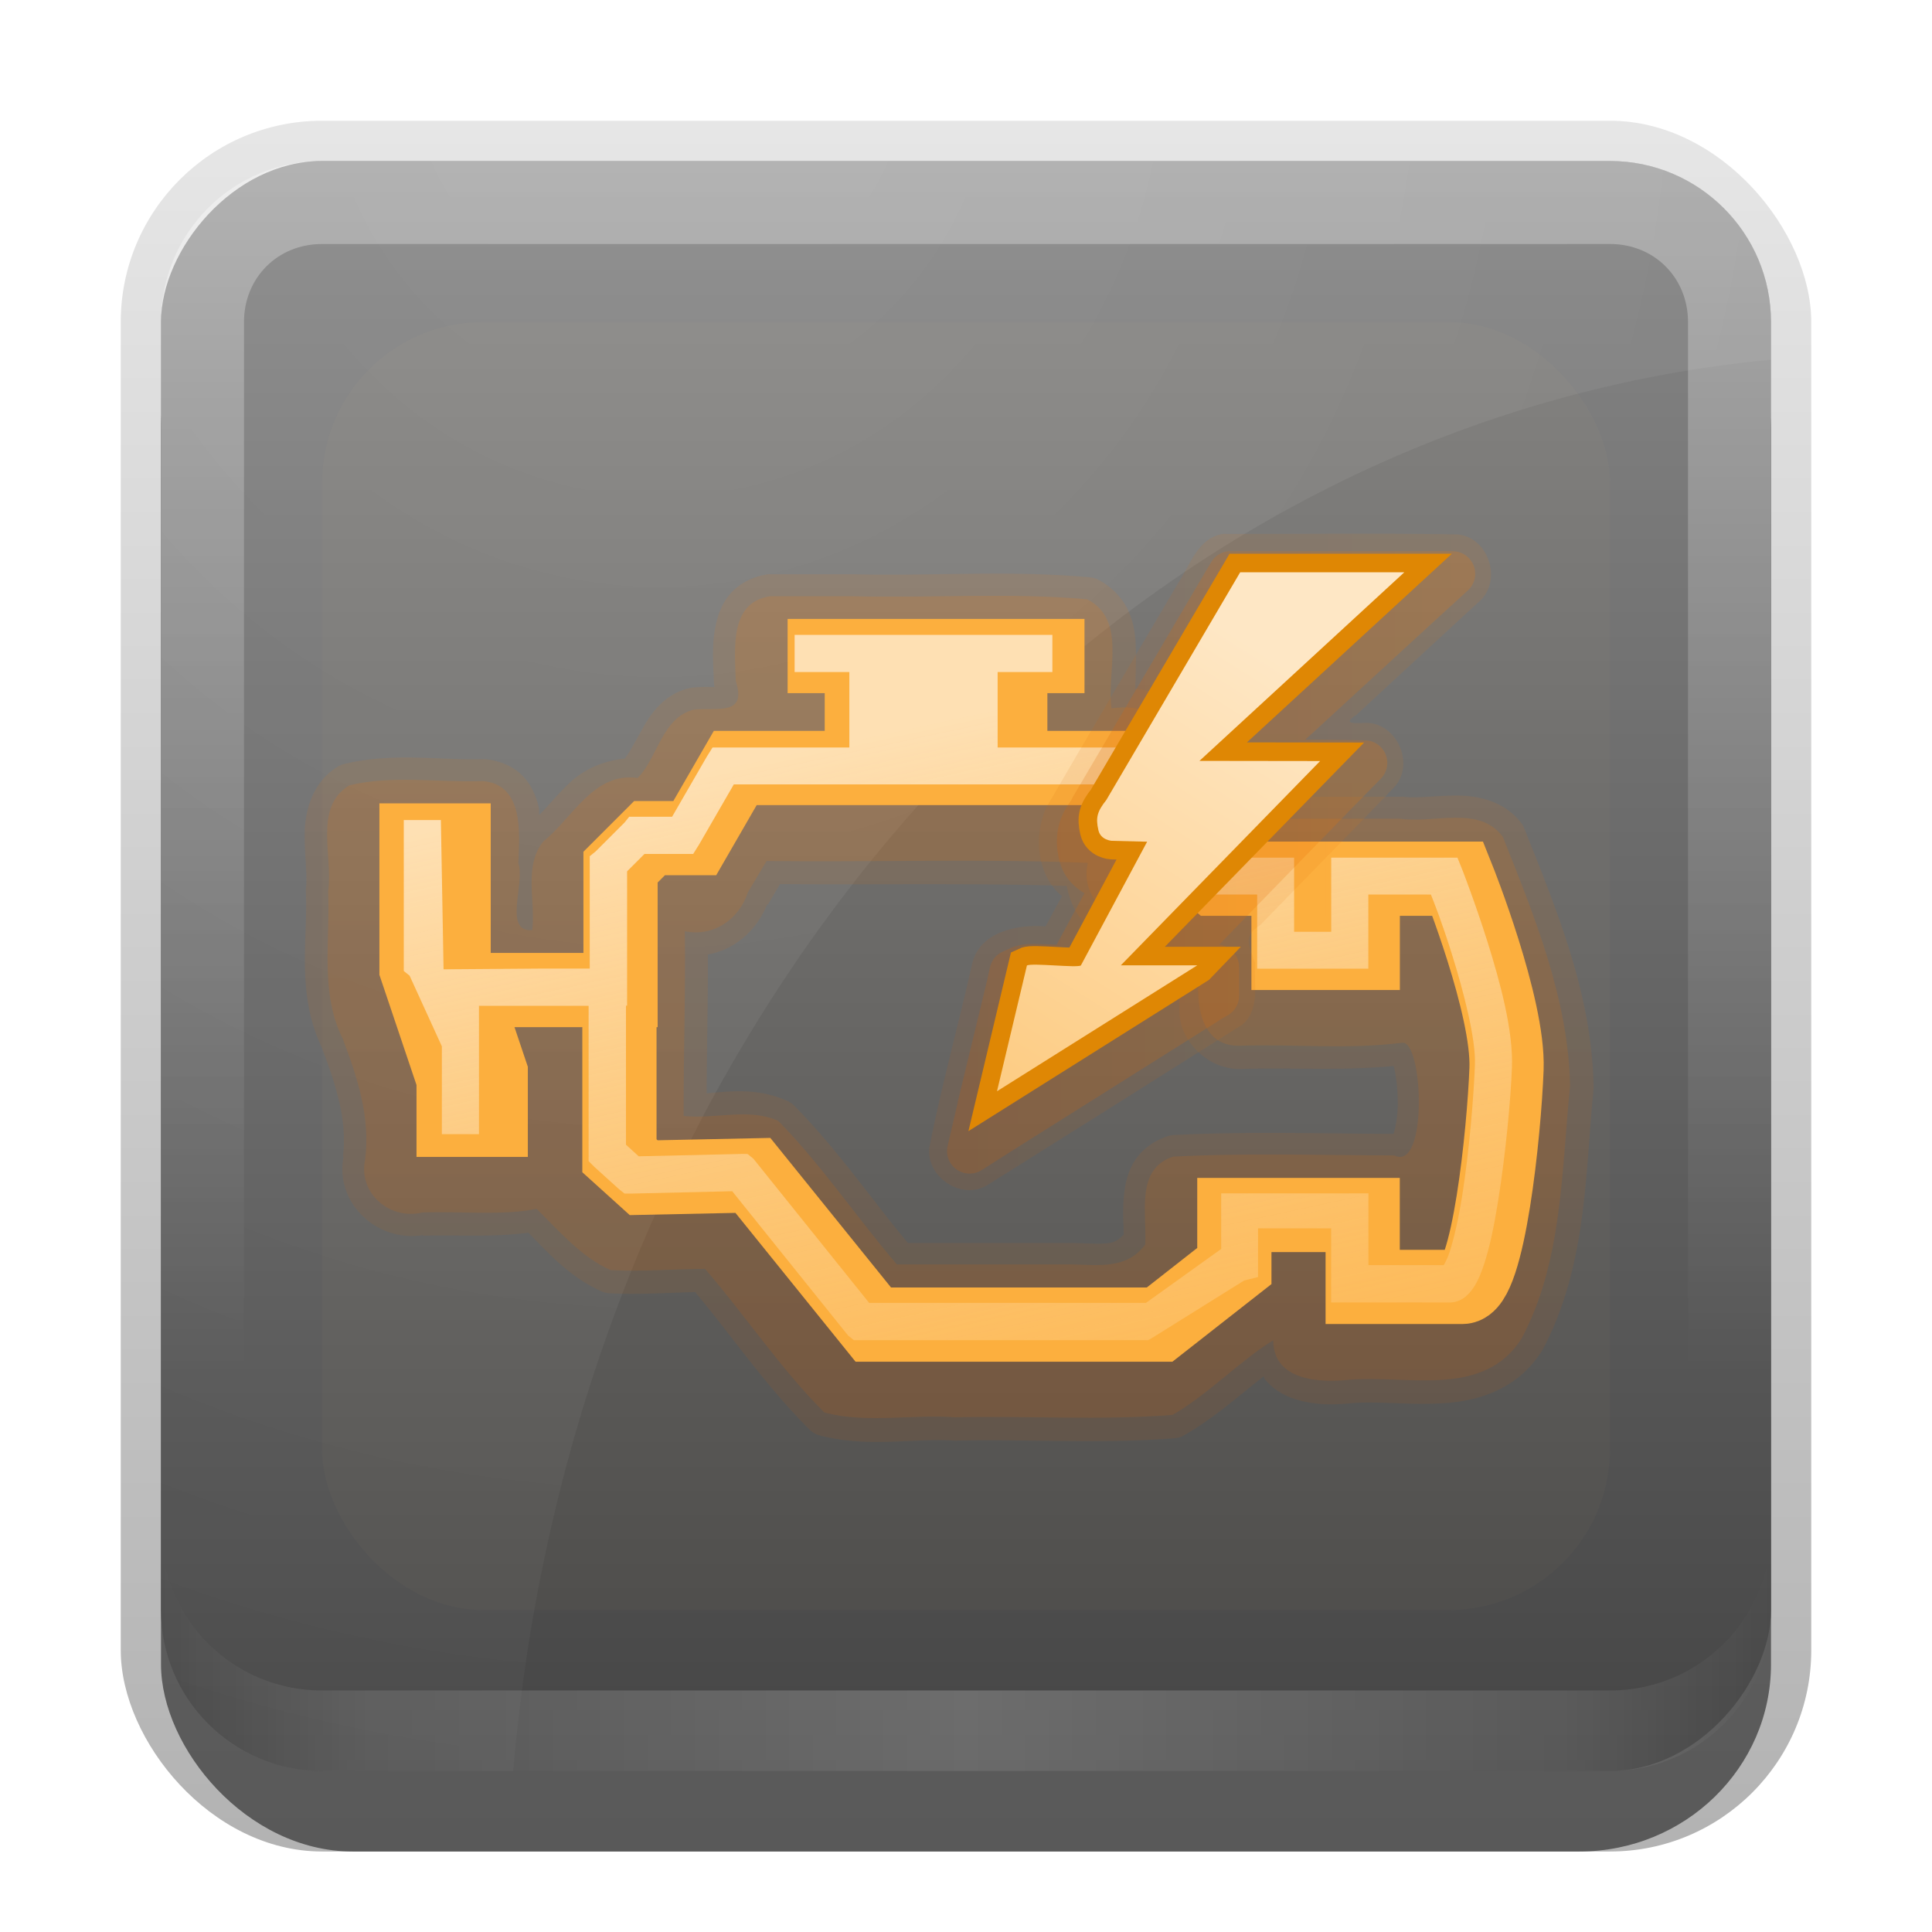 <?xml version="1.0" encoding="UTF-8"?>
<!-- Created with Inkscape (http://www.inkscape.org/) -->
<svg id="svg2" width="24" height="24" version="1.1" xmlns="http://www.w3.org/2000/svg" xmlns:cc="http://creativecommons.org/ns#" xmlns:dc="http://purl.org/dc/elements/1.1/" xmlns:rdf="http://www.w3.org/1999/02/22-rdf-syntax-ns#" xmlns:xlink="http://www.w3.org/1999/xlink">
 <defs id="defs4">
  <linearGradient id="linearGradient3335" x1="11.375" x2="11.375" y1="22" y2="-9.817" gradientUnits="userSpaceOnUse">
   <stop id="stop3330" offset="0"/>
   <stop id="stop3333" stop-opacity="0" offset="1"/>
  </linearGradient>
  <linearGradient id="linearGradient3181" x1="-3.061" x2="-3.061" y1="27.258" y2="7.254" gradientTransform="translate(12.119 -27.258)" gradientUnits="userSpaceOnUse">
   <stop id="stop6917-0" stop-color="#878787" offset="0"/>
   <stop id="stop6919-1" stop-color="#454545" offset="1"/>
  </linearGradient>
  <filter id="filter3194" x="-.18" y="-.18" width="1.36" height="1.36" color-interpolation-filters="sRGB">
   <feGaussianBlur id="feGaussianBlur3196" stdDeviation="1.2"/>
  </filter>
  <clipPath id="clipPath2849">
   <rect id="rect2851" x="1" y="1" width="20" height="20" rx="2" ry="2" fill="#fff" fill-rule="evenodd"/>
  </clipPath>
  <linearGradient id="linearGradient3845" x1="11" x2="21" y1="19.5" y2="19.5" gradientTransform="translate(1,-1)" gradientUnits="userSpaceOnUse" spreadMethod="reflect">
   <stop id="stop3833" stop-color="#fff" offset="0"/>
   <stop id="stop3821" stop-color="#fff" stop-opacity=".498" offset=".75"/>
   <stop id="stop3835" stop-color="#fff" stop-opacity="0" offset="1"/>
  </linearGradient>
  <linearGradient id="linearGradient3961" x1="10" x2="10" y1="1" y2="16" gradientTransform="translate(1,-1)" gradientUnits="userSpaceOnUse">
   <stop id="stop3825" stop-color="#fff" offset="0"/>
   <stop id="stop3829" stop-color="#fff" stop-opacity="0" offset="1"/>
  </linearGradient>
  <radialGradient id="radialGradient4094" cx="35.333" cy="5.2" r="42" gradientTransform="matrix(.635 0 0 .68 -14.243 -2.966)" gradientUnits="userSpaceOnUse">
   <stop id="stop4088" stop-color="#fff" offset="0"/>
   <stop id="stop4090" stop-color="#fff" stop-opacity="0" offset="1"/>
  </radialGradient>
  <linearGradient id="linearGradient4567" x1="313.22" x2="326.33" y1="83.392" y2="62.563" gradientTransform="matrix(.389 0 0 .391 -111.58 -18.577)" gradientUnits="userSpaceOnUse" xlink:href="#linearGradient4300-4"/>
  <linearGradient id="linearGradient4300-4">
   <stop id="stop4302-3" stop-color="#fdbe61" offset="0"/>
   <stop id="stop4304-7" stop-color="#fee7c5" offset="1"/>
  </linearGradient>
  <linearGradient id="linearGradient4570" x1="313.22" x2="326.33" y1="83.392" y2="62.563" gradientTransform="matrix(.389 0 0 .391 -111.58 -18.577)" gradientUnits="userSpaceOnUse" xlink:href="#linearGradient4300-4"/>
  <linearGradient id="linearGradient4650" x1="-42.469" x2="-17.531" y1="42.391" y2="42.391" gradientTransform="matrix(.241 0 0 .241 22.26 -1.501)" gradientUnits="userSpaceOnUse" xlink:href="#linearGradient4322-78"/>
  <linearGradient id="linearGradient4322-78">
   <stop id="stop4324-2" stop-color="#ce5c00" offset="0"/>
   <stop id="stop4326-9" stop-color="#f57900" offset="1"/>
  </linearGradient>
  <linearGradient id="linearGradient4658" x1="-42.469" x2="-17.531" y1="42.391" y2="42.391" gradientTransform="translate(90,1)" gradientUnits="userSpaceOnUse" xlink:href="#linearGradient4322-78"/>
  <linearGradient id="linearGradient4573" x1="310.24" x2="317.93" y1="66.92" y2="102.56" gradientTransform="matrix(.461 0 0 .461 -134.97 -23.124)" gradientUnits="userSpaceOnUse">
   <stop id="stop4218-8" stop-color="#fee0b3" offset="0"/>
   <stop id="stop4220-8" stop-color="#fcaf3e" stop-opacity="0" offset="1"/>
  </linearGradient>
  <linearGradient id="linearGradient4697" x1="-43" x2="-43" y1="69" y2="31" gradientTransform="matrix(.241 0 0 .241 21.903 -1.501)" gradientUnits="userSpaceOnUse" xlink:href="#linearGradient4322-78"/>
  <linearGradient id="linearGradient4705" x1="-43" x2="-43" y1="69" y2="31" gradientTransform="translate(90,1)" gradientUnits="userSpaceOnUse" xlink:href="#linearGradient4322-78"/>
 </defs>
 <g id="layer1" transform="translate(0,2)">
  <g id="g3337" transform="translate(1,-1)">
   <rect id="rect3371" x=".5" y=".5" width="21" height="21.5" rx="2.5" ry="2.5" fill="url(#linearGradient3335)" opacity=".3"/>
   <rect id="rect2553" x="1" y="2" width="20" height="20" rx="2.381" ry="2.326" opacity=".5"/>
  </g>
  <rect id="rect3173" transform="scale(1,-1)" x="2" y="-20" width="20" height="20" rx="2" ry="2" fill="url(#linearGradient3181)" fill-rule="evenodd"/>
  <path id="path3018" d="m-26-1.8e-7c-1.108 0-2 0.892-2 2v1c0-1.108 0.892-2 2-2h16c1.108 0 2 0.892 2 2v-1c0-1.108-0.892-2-2-2h-16z" fill="#fff" fill-rule="evenodd" opacity=".25"/>
  <path id="path3020" d="m-26 20c-1.108 0-2-0.892-2-2v-1c0 1.108 0.892 2 2 2h16c1.108 0 2-0.892 2-2v1c0 1.108-0.892 2-2 2h-16z" fill-rule="evenodd" opacity=".15"/>
  <path id="rect3050" d="m4 0c-1.108 0-2 0.892-2 2v16c0 1.108 0.892 2 2 2h16c1.108 0 2-0.892 2-2v-16c0-1.108-0.892-2-2-2h-16zm0 1.031h16c0.55 0 0.969 0.419 0.969 0.969v16c0 0.55-0.419 0.969-0.969 0.969h-16c-0.55 0-0.969-0.419-0.969-0.969v-16c0-0.55 0.419-0.969 0.969-0.969z" fill="url(#linearGradient3961)" fill-rule="evenodd" opacity=".3"/>
  <path id="path3235" d="m4 20c-1.108 0-2-0.892-2-2v-1c0 1.108 0.892 2 2 2h16c1.108 0 2-0.892 2-2v1c0 1.108-0.892 2-2 2h-16z" fill="url(#linearGradient3845)" fill-rule="evenodd" opacity=".2"/>
  <path id="rect4081" transform="translate(0,-2)" d="m4 2c-1.108 0-2 0.892-2 2v16c0 1.108 0.892 2 2 2h2.375c0.796-9.353 7.38-16.756 15.625-17.531v-0.469c0-1.108-0.892-2-2-2h-16z" fill="url(#radialGradient4094)" opacity=".1"/>
 </g>
 <g id="layer2" transform="translate(0,2)">
  <rect id="rect2410" transform="translate(1,-1)" x="3" y="3" width="16" height="16" rx="2" ry="2" clip-path="url(#clipPath2849)" fill="#fdd08d" filter="url(#filter3194)" opacity=".15"/>
 </g>
 <g id="layer3" transform="translate(0,2)">
  <path id="path4725" transform="matrix(.241 0 0 .241 .23 -1.742)" d="m38.625 28.531c-0.758 0.106-1.455 0.467-1.906 0.969s-0.663 1.098-0.781 1.656c-0.237 1.117-0.113 2.211-0.094 2.938a1.158 1.158 0 0 0 0.031 0.219 1.158 1.158 0 0 0 0 0.031c-0.264 7.17e-4 -0.564-0.028-1.156 0.031a1.158 1.158 0 0 0-0.156 0.031c-1.272 0.302-1.966 1.298-2.406 2.094-0.386 0.697-0.667 1.22-0.906 1.531-1.148 0.111-2.159 0.597-2.844 1.25-0.654 0.624-1.094 1.179-1.562 1.656-0.024-0.15 0.005-0.255-0.031-0.406-0.133-0.553-0.37-1.144-0.844-1.625s-1.179-0.783-1.938-0.844a1.158 1.158 0 0 0-0.125 0c-2.11 0.071-4.609-0.367-7.125 0.25a1.158 1.158 0 0 0-0.312 0.125c-1.341 0.819-1.712 2.314-1.719 3.469-0.007 1.155 0.154 2.214 0.062 2.812a1.158 1.158 0 0 0 0 0.25c0.106 2.318-0.505 5.172 0.812 7.938 0.751 1.988 1.328 3.789 1.094 5.656h0.031c-0.45 2.412 1.769 4.415 4.094 4.031v0.031c1.602-0.057 3.593 0.094 5.438-0.156 1.017 1.04 2.136 2.302 3.781 3.031a1.158 1.158 0 0 0 0.406 0.094c1.54 0.081 2.992-0.031 4.406-0.062 1.897 2.26 3.637 4.833 5.875 7.062a1.158 1.158 0 0 0 0.5 0.312c2.52 0.68 4.968 0.133 6.969 0.281a1.158 1.158 0 0 0 0.125 0c3.665-0.083 7.462 0.18 11.281-0.125a1.158 1.158 0 0 0 0.469-0.156c1.6-0.922 2.859-2.083 4.094-3.031 0.032 0.044 0.028 0.115 0.062 0.156 0.425 0.511 0.958 0.818 1.5 1 1.073 0.36 2.167 0.312 3.031 0.219 0.009-9.56e-4 0.022 9.65e-4 0.031 0 1.317-0.098 3.027 0.129 4.781 0 1.766-0.13 3.711-0.768 4.906-2.656a1.158 1.158 0 0 0 0.062-0.094c2.294-4.301 2.196-9.162 2.625-13.438a1.158 1.158 0 0 0 0-0.156c-0.086-4.765-1.937-9.163-3.562-13.25a1.158 1.158 0 0 0-0.125-0.25c-0.884-1.205-2.307-1.476-3.406-1.469s-2.084 0.152-2.656 0.062a1.158 1.158 0 0 0-0.188 0h-7.25c-0.235-0.857-0.659-1.613-1.188-2.125-0.786-0.762-1.596-1.335-1.969-1.812a1.158 1.158 0 0 0 0-0.031c-0.83-1.012-2.034-1.452-3.281-1.594 0.018-0.623 0.047-1.242 0.031-2.094-0.011-0.604-0.089-1.263-0.375-1.906-0.286-0.643-0.832-1.246-1.562-1.625a1.158 1.158 0 0 0-0.438-0.125c-4.11-0.373-8.187-0.057-12.125-0.156a1.158 1.158 0 0 0-0.031 0h-4.281a1.158 1.158 0 0 0-0.156 0zm0.625 15.969c4.963 0.04 10.008-0.056 14.781 0.094 0.103 0.557 0.307 1.086 0.594 1.5 0.522 0.753 1.181 1.283 1.781 1.719 0.448 0.335 0.97 0.912 1.688 1.469 0.454 0.352 1.081 0.653 1.75 0.812 0.003 0.613-0.079 1.204 0.156 1.844 0.387 1.052 1.493 2.092 2.938 2.094a1.158 1.158 0 0 0 0.031 0c2.487-0.089 5.187 0.107 7.906-0.156 0.015 0.047 0.017 0.037 0.031 0.094 0.115 0.465 0.195 1.204 0.188 1.906-0.007 0.636-0.122 1.19-0.219 1.5-3.74-0.012-7.561-0.139-11.375 0.062a1.158 1.158 0 0 0-0.281 0.062c-0.705 0.227-1.299 0.679-1.656 1.219s-0.498 1.118-0.562 1.656c-0.106 0.876-0.044 1.583-0.031 2.188-0.21 0.207-0.39 0.383-0.75 0.438-0.465 0.07-1.118 0.015-1.875 0a1.158 1.158 0 0 0-0.031 0h-8.469c-1.89-2.267-3.637-4.829-5.844-7.062a1.158 1.158 0 0 0-0.344-0.25c-1.59-0.719-3.006-0.5-4.188-0.406 0.015-2.362 0.07-4.753 0.062-7.156 1.394-0.236 2.541-1.267 3.062-2.594l0.031 0.031 0.625-1.062z" color="#000000" fill="url(#linearGradient4705)" opacity=".1" style="block-progression:tb;text-indent:0;text-transform:none"/>
  <path id="path4711" d="m9.569 5.407c-0.516 0.072-0.439 0.672-0.429 1.052 0.142 0.438-0.229 0.327-0.519 0.356-0.398 0.095-0.453 0.606-0.7 0.85-0.546-0.08-0.81 0.501-1.174 0.79-0.245 0.309-0.092 0.737-0.135 1.099-0.366 0.031-0.085-0.585-0.173-0.832 0.016-0.374 0.07-0.978-0.444-1.019-0.547 0.019-1.126-0.077-1.656 0.053-0.449 0.274-0.198 0.885-0.263 1.317 0.028 0.616-0.104 1.259 0.181 1.829 0.184 0.486 0.345 0.975 0.279 1.501-0.091 0.419 0.306 0.757 0.711 0.659 0.464-0.017 1.003 0.041 1.419-0.045 0.279 0.275 0.555 0.599 0.918 0.76 0.39 0.021 0.783-0.012 1.174-0.015 0.504 0.584 0.94 1.243 1.482 1.784 0.519 0.14 1.087 0.02 1.624 0.06 0.899-0.02 1.811 0.041 2.703-0.03 0.437-0.252 0.848-0.681 1.249-0.926 0.004 0.505 0.58 0.53 0.956 0.489 0.727-0.057 1.661 0.229 2.13-0.512 0.508-0.953 0.496-2.087 0.602-3.138-0.02-1.078-0.443-2.107-0.835-3.093-0.292-0.398-0.861-0.161-1.277-0.226h-1.974c0.067-0.502-0.488-0.718-0.75-1.054-0.212-0.258-0.529-0.368-0.86-0.316-0.066-0.446 0.198-1.095-0.301-1.355-0.959-0.087-1.94-0.013-2.907-0.038h-1.029zm-0.045 3.289c1.322 0.015 2.704-0.03 3.989 0.023-0.088 0.375 0.192 0.628 0.463 0.825 0.281 0.21 0.523 0.584 0.921 0.529-0.047 0.367 0.004 0.918 0.489 0.918 0.676-0.024 1.365 0.049 2.032-0.038 0.261-0.034 0.325 1.608-0.098 1.4-0.913-0.002-1.837-0.033-2.747 0.015-0.472 0.152-0.325 0.714-0.346 1.091-0.226 0.311-0.581 0.255-0.919 0.248h-2.167c-0.501-0.585-0.938-1.24-1.475-1.784-0.361-0.163-0.787-0.018-1.174-0.06-0.002-0.766 0.026-1.528 0.015-2.295 0.355 0.073 0.674-0.146 0.783-0.482 0.078-0.13 0.156-0.261 0.233-0.391z" color="#000000" fill="url(#linearGradient4697)" opacity=".15" style="block-progression:tb;text-indent:0;text-transform:none"/>
  <path id="path4703" transform="matrix(.241 0 0 .241 .23 -1.742)" d="m38.938 30.719a0.991 0.991 0 0 0-0.906 1v3.844a0.991 0.991 0 0 0 0.656 0.938h-2.344-1.094a0.991 0.991 0 0 0-0.844 0.5l-0.562 0.938-1.25 2.156h-0.656-0.812a0.991 0.991 0 0 0-0.688 0.312l-0.562 0.562-1.5 1.5a0.991 0.991 0 0 0-0.031 0l-0.531 0.562a0.991 0.991 0 0 0-0.281 0.688v0.781 3.438h-2.781v-6.719a0.991 0.991 0 0 0-1-1h-5.75a0.991 0.991 0 0 0-1 1v8.375 0.469a0.991 0.991 0 0 0 0.062 0.344l0.156 0.406v0.031l1.688 5v3.594a0.991 0.991 0 0 0 1 1h5.75a0.991 0.991 0 0 0 1-1v-4.156-0.469a0.991 0.991 0 0 0-0.062-0.312l-0.156-0.469-0.094-0.281h1.125v5.625 0.875a0.991 0.991 0 0 0 0.344 0.75l0.625 0.562 1.25 1.125 0.562 0.5a0.991 0.991 0 0 0 0.656 0.25h0.75a0.991 0.991 0 0 0 0.031 0l4.188-0.094 5.312 6.562 0.562 0.719a0.991 0.991 0 0 0 0.781 0.375h0.938 7.375 7.375 0.656a0.991 0.991 0 0 0 0.625-0.219l0.5-0.406 3.875-3.031 0.719-0.562a0.991 0.991 0 0 0 0.375-0.781v-0.656h0.781v0.812 1.906a0.991 0.991 0 0 0 1 1h1.938 5.125c1.562 0 2.493-1.083 2.875-1.656 0.378-0.565 0.606-1.128 0.781-1.656 0.359-1.08 0.577-2.287 0.781-3.562 0.412-2.567 0.684-5.415 0.75-7.188a0.991 0.991 0 0 0 0-0.031v-0.031c3.11e-4 -0.01-2.81e-4 -0.021 0-0.031 0.066-2.396-0.714-4.863-1.375-6.969-0.672-2.142-1.331-3.842-1.344-3.875h-0.031v-0.031l-0.438-1.188a0.991 0.991 0 0 0-0.938-0.656h-1.312-4.875-1.938-1.906-2.719l-0.094-0.062v-0.719-0.812a0.991 0.991 0 0 0-0.344-0.75l-0.594-0.531-0.031-0.031-2.094-2a0.991 0.991 0 0 0-0.031-0.031l-0.562-0.5a0.991 0.991 0 0 0-0.656-0.25h-0.75-2.344a0.991 0.991 0 0 0 0.719-0.938v-3.844a0.991 0.991 0 0 0-1-1h-15.312a0.991 0.991 0 0 0-0.094 0zm-0.906 11.594h17.812l0.344 0.312v0.812 0.875a0.991 0.991 0 0 0 0.375 0.781l0.656 0.531 0.031 0.031 1.875 1.656a0.991 0.991 0 0 0 0.031 0l0.562 0.469a0.991 0.991 0 0 0 0.625 0.25h0.688 0.906v0.906 1.906a0.991 0.991 0 0 0 1 1h1.906 3.844 1.906a0.991 0.991 0 0 0 1-1v-1.906-0.781c0.144 0.39 0.268 0.66 0.531 1.5 0.299 0.952 0.58 2.046 0.781 3s0.293 1.833 0.281 2.156c-0.054 1.455-0.267 4.234-0.625 6.469-0.129 0.807-0.291 1.382-0.438 1.938h-0.531v-0.781-1.906a0.991 0.991 0 0 0-1-1h-1.906-6.625-1.906a0.991 0.991 0 0 0-1 1v1.906 1.188l-1.969 1.562h-6.344-6l-5.312-6.625a0.991 0.991 0 0 0-0.031 0l-0.594-0.719a0.991 0.991 0 0 0-0.781-0.375l-0.938 0.031-3.906 0.062v-4.469a0.991 0.991 0 0 0 0.062-0.344v-1.906-4.906h0.906 1.094a0.991 0.991 0 0 0 0.844-0.5l0.562-0.969 1.281-2.156z" color="#000000" fill="url(#linearGradient4705)" opacity=".3" style="block-progression:tb;text-indent:0;text-transform:none"/>
  <path id="path4597" d="m9.629 5.896v0.926h0.459v0.467h-1.106-0.263l-0.135 0.226-0.369 0.64h-0.293-0.196l-0.135 0.135-0.361 0.361-0.128 0.135v0.188 1.069h-1.151v-1.859h-1.385v2.017 0.113l0.038 0.105 0.421 1.257v0.896h1.385v-1.001-0.113l-0.038-0.113-0.128-0.384h0.843v1.595 0.211l0.151 0.135 0.301 0.271 0.135 0.12h0.181l1.129-0.023 1.355 1.671 0.135 0.173h0.226 1.776 1.776 0.158l0.12-0.098 0.933-0.73 0.173-0.135v-0.226-0.173h0.67v0.436 0.459h0.467 1.234c0.27 0 0.421-0.18 0.497-0.293 0.076-0.113 0.119-0.22 0.158-0.339 0.079-0.237 0.132-0.517 0.181-0.82 0.097-0.606 0.158-1.288 0.173-1.701v-0.015c0.016-0.521-0.157-1.104-0.316-1.611-0.16-0.511-0.324-0.918-0.324-0.918l-0.113-0.293h-0.316-1.174-0.467-0.459-0.745l-0.173-0.151v-0.278-0.196l-0.151-0.135-0.512-0.489-0.135-0.12h-0.181-1.099v-0.467h0.467v-0.926h-3.688zm-0.376 2.31h4.508l0.241 0.218v0.293 0.211l0.166 0.135 0.459 0.406 0.135 0.113h0.166 0.459v0.459 0.459h0.459 0.926 0.459v-0.459-0.459h0.399c0.057 0.149 0.098 0.253 0.196 0.564 0.149 0.474 0.28 1.065 0.271 1.317-0.013 0.364-0.069 1.035-0.158 1.588-0.044 0.273-0.102 0.521-0.151 0.67h-0.557v-0.429-0.459h-0.459-1.595-0.459v0.459 0.406l-0.632 0.497h-1.611-1.558l-1.355-1.686-0.143-0.173-0.226 0.007-1.174 0.023-0.015-0.015v-1.392h0.015v-0.459-1.332l0.09-0.09h0.369 0.263l0.135-0.233 0.376-0.64z" color="#000000" fill="url(#linearGradient4697)" opacity=".6" style="block-progression:tb;text-indent:0;text-transform:none"/>
  <g id="g4285" transform="matrix(.461 0 0 .461 -134.97 -23.124)" stroke="#fcaf3e">
   <g id="g4099-2" stroke-width="2">
    <path id="path4103-2" d="m305.56 72.5h3.938v-3.312l0.781-0.781h1.219l1.091-1.89h10.784l1.125 1.054v1.054l1.01 0.875h1.99v2h2v-2h2.562s1.375 3.438 1.312 5.125-0.489 5.875-1.188 5.875h-2.688v-1.938h-3.458v1.375l-2.015 1.579h-3.857-3.857l-3.245-4.021-2.942 0.062-0.654-0.591v-4.341" fill="none"/>
    <path id="path4105-4" d="m314 63.5h8" enable-background="new" fill="#edd400"/>
    <rect id="rect4107-6" x="316" y="64" width="4" height="2" fill="#fcaf3e"/>
   </g>
   <path id="path4277-0" d="m304.5 67.469v4.375l1 2.97v2.183" fill="none" stroke-width="3"/>
  </g>
  <path id="path4000-2" d="m9.871 5.887v0.461h0.68v0.95h1.842v-0.95h0.68v-0.461zm-1.018 1.396-0.072 0.115-0.432 0.748h-0.432-0.101l-0.058 0.072-0.36 0.36-0.072 0.058v0.101 1.295h-0.604l-1.212 9e-3 -0.033-1.84v-0.014h-0.461v1.774 0.101l0.072 0.058 0.401 0.878v1.091h0.461v-1.594h1.362v1.828 0.101l0.072 0.072 0.302 0.273 0.072 0.058h0.086l1.252-0.029 1.439 1.792 0.072 0.058h0.086 3.539 0.029l0.029-0.014 1.165-0.727 0.173-0.043v-0.173-0.432h0.908v0.691 0.23h0.23 1.238c0.155 0 0.246-0.103 0.302-0.187 0.056-0.084 0.094-0.18 0.13-0.288 0.071-0.215 0.125-0.481 0.173-0.777 0.095-0.593 0.158-1.268 0.173-1.669 0.017-0.457-0.145-1.052-0.302-1.554-0.158-0.502-0.317-0.907-0.317-0.907l-0.058-0.144h-0.158-1.18-0.23v0.23 0.691h-0.461v-0.691-0.23h-0.23-0.835l-0.317-0.273v-0.389-0.101l-0.072-0.058-0.518-0.489-0.072-0.058h-0.086-4.965-0.13v-4.6e-5zm0.259 0.461h4.749l0.374 0.345v0.389 0.101l0.086 0.072 0.461 0.403 0.058 0.058h0.086 0.691v0.691 0.23h0.23 0.921 0.23v-0.23-0.691h0.777c0.039 0.099 0.132 0.328 0.259 0.734 0.152 0.484 0.3 1.061 0.288 1.381-0.014 0.376-0.068 1.06-0.158 1.626-0.045 0.283-0.102 0.534-0.158 0.705-0.026 0.079-0.055 0.13-0.072 0.158h-0.935v-0.662-0.23h-0.23-1.369-0.23v0.23 0.461l-0.935 0.67h-0.014-3.424l-1.439-1.792-0.072-0.058h-0.086l-1.266 0.029-0.158-0.144v-1.727h0.014v-0.23-1.439l0.216-0.216h0.475 0.13l0.072-0.115 0.432-0.748z" color="#000000" fill="url(#linearGradient4573)" style="block-progression:tb;text-indent:0;text-transform:none"/>
  <path id="path4664" d="m15.193 4.632c-0.314 0.051-0.404 0.38-0.559 0.613-0.545 0.929-1.098 1.858-1.638 2.788-0.159 0.359-0.116 0.834 0.195 1.1-0.068 0.125-0.135 0.251-0.203 0.376-0.35-0.031-0.818 0.067-0.911 0.459-0.17 0.766-0.385 1.526-0.534 2.295-0.033 0.365 0.406 0.653 0.722 0.459 1.057-0.663 2.115-1.328 3.168-1.994 0.224-0.193 0.143-0.507 0.158-0.768-0.072-0.202-0.16-0.328 0.059-0.463 0.553-0.572 1.115-1.137 1.664-1.712 0.262-0.272 0.06-0.776-0.316-0.805-0.132-0.001-0.353 0.032-0.146-0.102 0.514-0.476 1.03-0.951 1.545-1.426 0.261-0.265 0.088-0.775-0.286-0.813-0.972-0.018-1.947-0.003-2.92-0.007z" enable-background="new" fill="url(#linearGradient4650)" opacity=".1"/>
  <path id="path4656" transform="matrix(.241 0 0 .241 .586 -1.742)" d="m60.875 27.344a1.163 1.163 0 0 0-0.875 0.562l-0.281 0.469-6.844 11.625a1.163 1.163 0 0 0-0.031 0.062l-0.062 0.125c-0.241 0.334-0.489 0.731-0.625 1.25-0.169 0.646-0.122 1.249 0 1.781 0.207 0.904 0.756 1.427 1.312 1.75l-1.438 2.656c-0.317-0.016-0.626-0.027-0.906-0.031-0.122-2e-3 -0.283-0.014-0.5 0 0.081-0.005-0.532-0.001-1 0.219l-0.406 0.188a1.163 1.163 0 0 0-0.625 0.812l-0.094 0.406v0.031l-1.562 6.469a1.163 1.163 0 0 0 0 0.031l-0.531 2.281a1.163 1.163 0 0 0 1.75 1.219l1.969-1.25 10.281-6.469 0.031-0.031 0.438-0.25a1.163 1.163 0 0 0 0.562-1v-0.531-0.938a1.163 1.163 0 0 0-1.031-1.156l6.781-6.969 1.562-1.594a1.163 1.163 0 0 0-0.781-1.969l-2.281-0.031a1.163 1.163 0 0 0-0.031 0h-0.812l6.594-6.062 1.812-1.656a1.163 1.163 0 0 0-0.781-2h-2.469-8.469-0.531a1.163 1.163 0 0 0-0.125 0z" enable-background="new" fill="url(#linearGradient4658)" opacity=".2"/>
  <path id="path4607" d="m15.276 5.121-0.068 0.113-1.648 2.8-0.015 0.03c-0.056 0.073-0.104 0.149-0.128 0.241-0.027 0.104-0.022 0.206 0 0.301 0.032 0.14 0.146 0.235 0.226 0.271 0.08 0.036 0.158 0.038 0.158 0.038h0.007 0.068l-0.595 1.099c-0.049-0.002-0.103-0.004-0.166-0.007-0.077-0.004-0.156-0.006-0.226-0.007-0.035-5.78e-4 -0.065-0.002-0.098 0s-0.06-0.005-0.135 0.03l-0.098 0.045-0.023 0.105-0.376 1.565-0.128 0.549 0.474-0.301 2.483-1.565 0.113-0.068v-0.128-0.226h-0.233-0.399l2.092-2.152 0.384-0.384-0.549-0.007h-0.903l2.107-1.942 0.436-0.399h-0.595-2.039-0.128z" enable-background="new" fill="url(#linearGradient4650)" opacity=".6"/>
  <path id="path4308-3" d="m14.871 9.993-2.486 1.563 0.372-1.563c0.07-0.033 0.626 0.033 0.67 0l0.823-1.537-0.439-0.011s-0.138-8e-3 -0.166-0.131c-0.036-0.156-0.016-0.233 0.098-0.376l1.663-2.829h2.039l-2.545 2.343 1.499 0.002-2.476 2.538h0.949z" enable-background="new" fill="url(#linearGradient4570)" stroke="#df8704" stroke-width=".461"/>
  <path id="path7609-9" d="m14.871 9.993-2.486 1.563 0.372-1.563c0.07-0.033 0.626 0.033 0.67 0l0.823-1.537-0.439-0.011s-0.138-8e-3 -0.166-0.131c-0.036-0.156-0.016-0.233 0.098-0.376l1.663-2.829h2.039l-2.545 2.343 1.499 0.002-2.476 2.538h0.949z" enable-background="new" fill="url(#linearGradient4567)"/>
 </g>
</svg>
